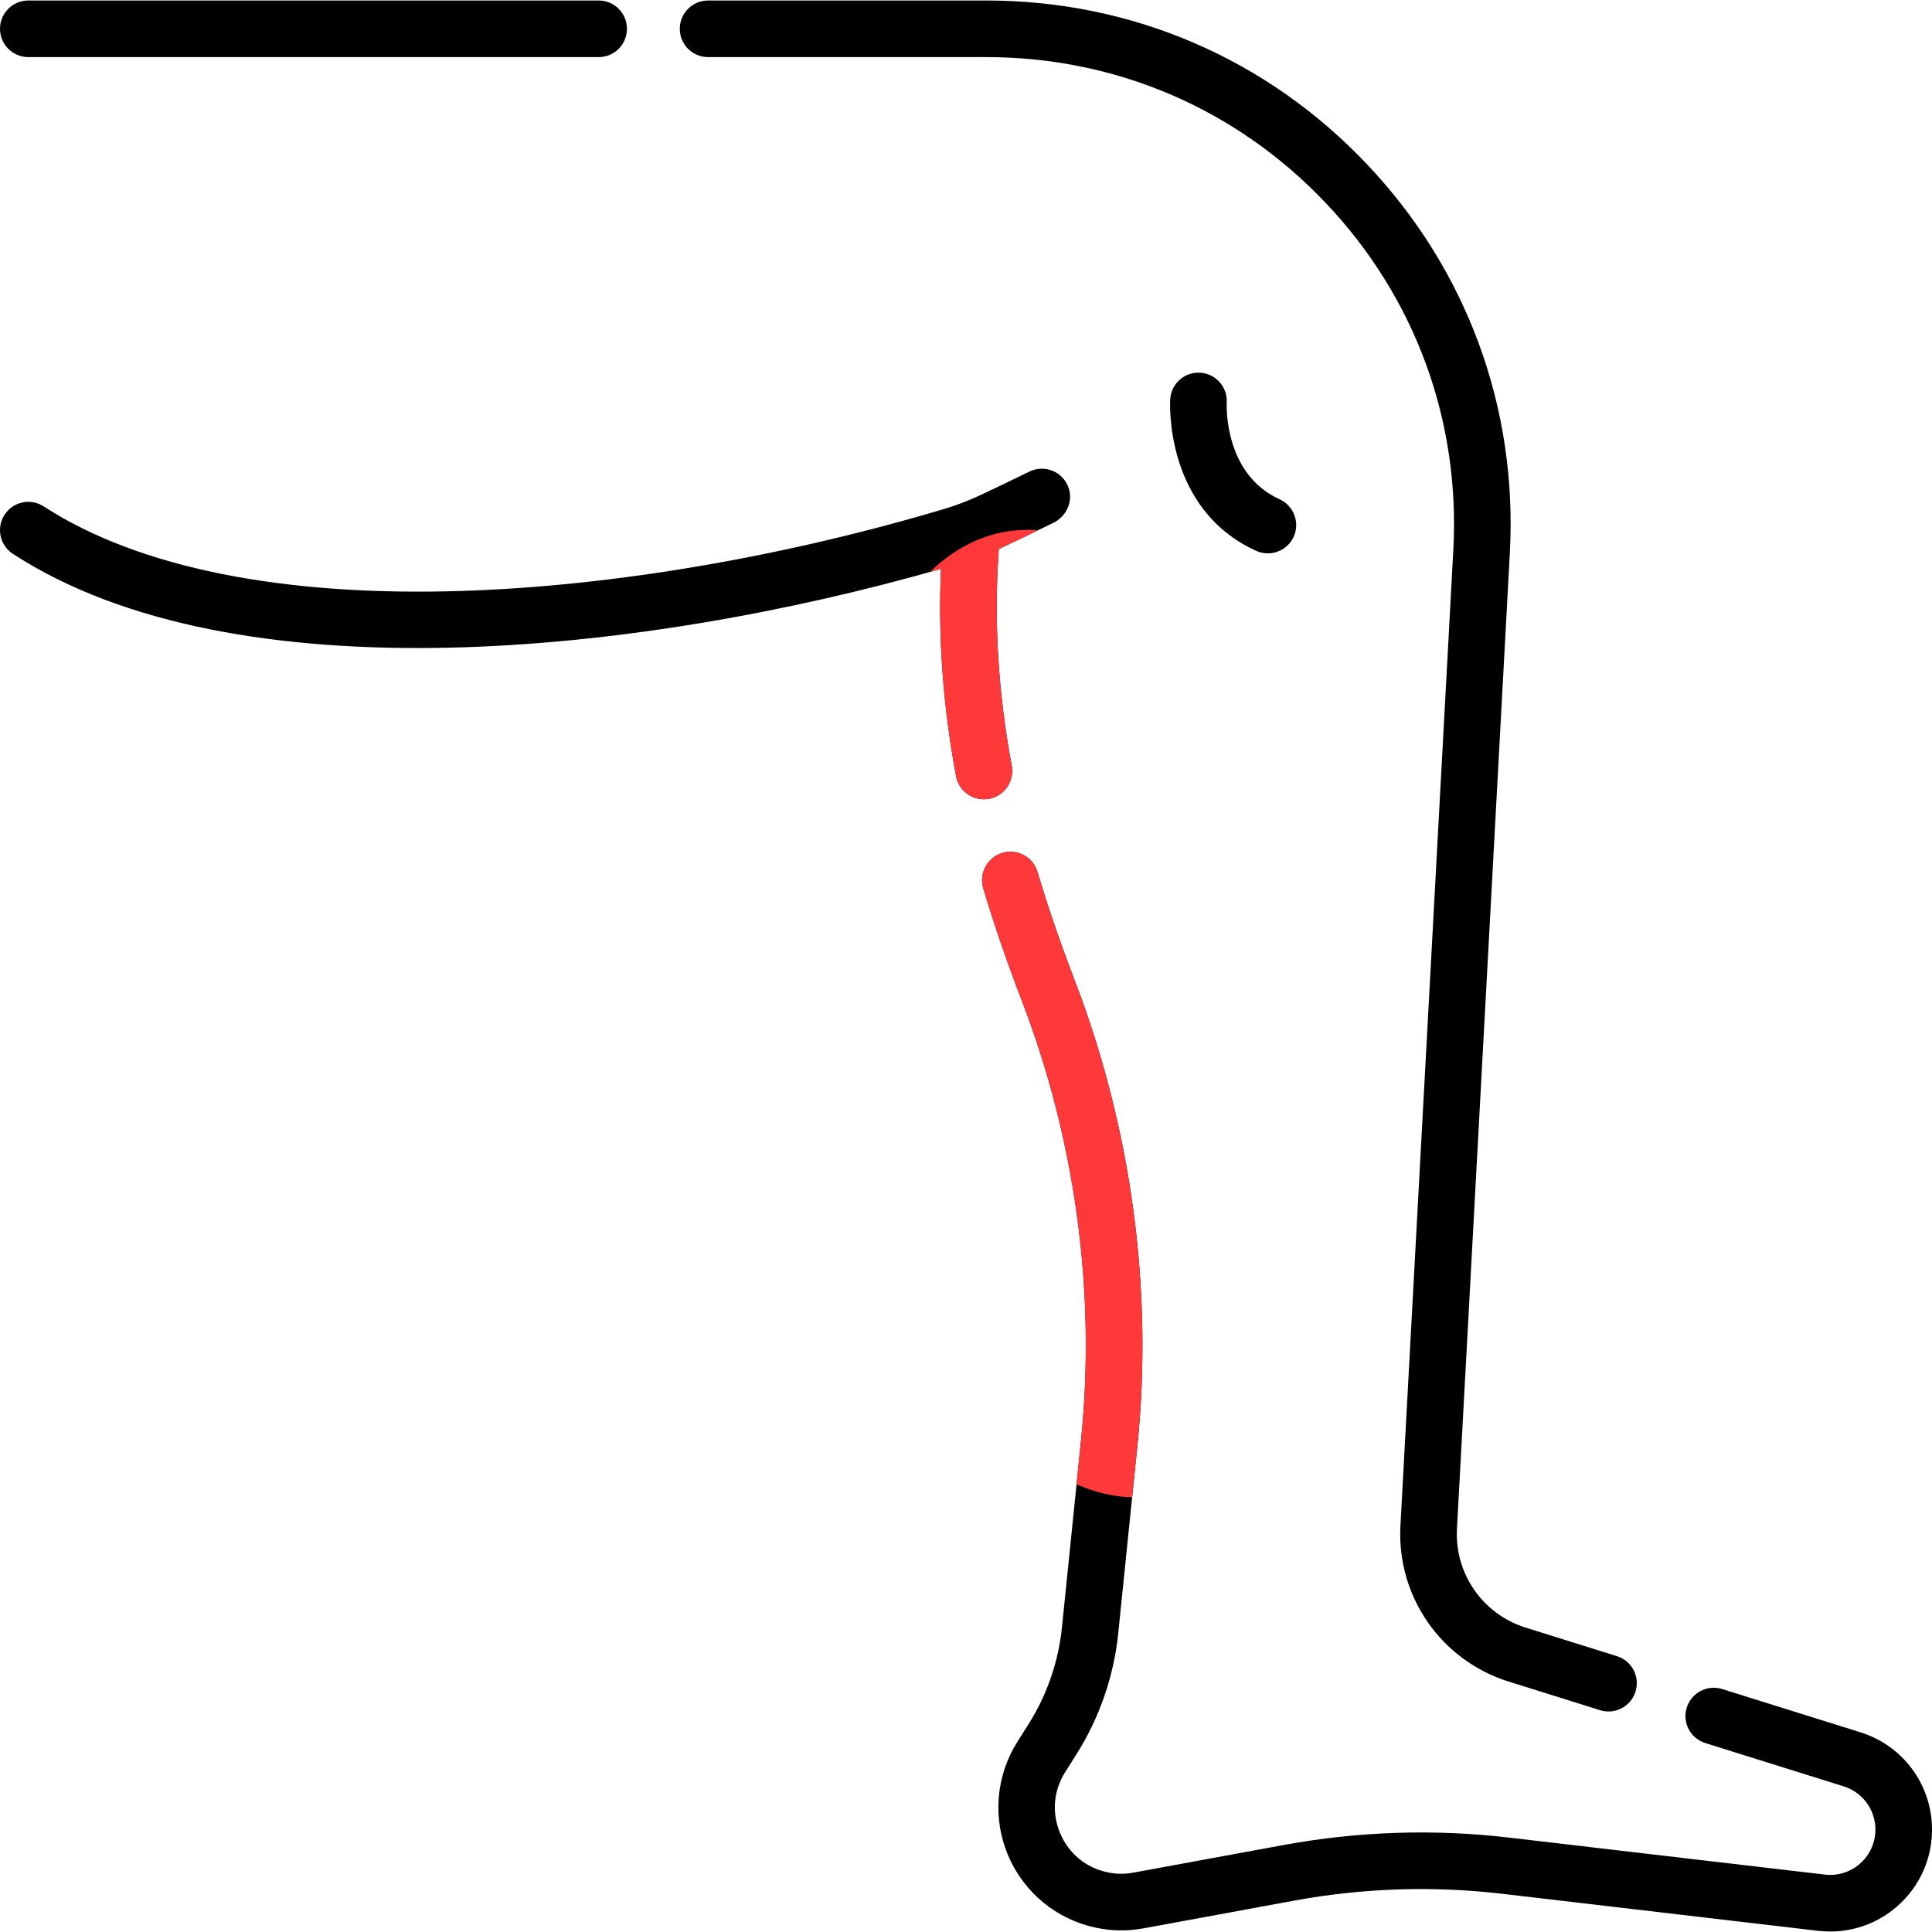 <svg width="43" height="43" viewBox="0 0 43 43" fill="none" xmlns="http://www.w3.org/2000/svg">
<path d="M26.71 8.295C26.364 8.274 26.065 8.54 26.045 8.887C26.039 8.987 25.927 11.338 27.959 12.26C28.043 12.298 28.132 12.316 28.219 12.316C28.458 12.316 28.687 12.178 28.793 11.946C28.936 11.629 28.796 11.256 28.479 11.112C27.244 10.552 27.299 9.03 27.303 8.957C27.321 8.611 27.056 8.315 26.71 8.295Z" fill="black"/>
<path d="M42.991 40.511C42.906 39.597 42.285 38.83 41.409 38.556L38.331 37.593C37.998 37.489 37.645 37.674 37.541 38.006C37.438 38.338 37.623 38.691 37.955 38.795L41.033 39.758C41.423 39.88 41.699 40.221 41.736 40.628C41.765 40.932 41.655 41.229 41.437 41.442C41.218 41.656 40.918 41.758 40.615 41.722L33.594 40.9C31.918 40.703 30.228 40.759 28.569 41.064L25.222 41.679C25.034 41.714 24.844 41.712 24.657 41.673C24.175 41.574 23.789 41.258 23.597 40.805C23.405 40.353 23.445 39.855 23.708 39.44L23.957 39.046C24.469 38.237 24.791 37.306 24.888 36.354L25.314 32.187C25.669 28.704 25.186 25.116 23.916 21.813C23.589 20.961 23.32 20.174 23.092 19.408C22.994 19.074 22.643 18.884 22.309 18.983C21.976 19.082 21.786 19.433 21.884 19.766C22.121 20.564 22.401 21.381 22.74 22.265C23.94 25.385 24.396 28.772 24.06 32.059L23.635 36.226C23.557 36.985 23.301 37.727 22.893 38.372L22.644 38.766C22.164 39.525 22.087 40.471 22.438 41.297C22.788 42.124 23.523 42.726 24.402 42.907C24.75 42.979 25.102 42.983 25.45 42.919L28.797 42.303C30.332 42.02 31.897 41.969 33.447 42.151L40.468 42.974C40.558 42.984 40.647 42.989 40.736 42.989C41.324 42.989 41.889 42.761 42.317 42.344C42.809 41.864 43.054 41.196 42.991 40.511Z" fill="black"/>
<path d="M22.014 17.779C22.356 17.715 22.581 17.386 22.518 17.044C22.212 15.404 22.118 13.821 22.23 12.219C22.487 12.099 22.89 11.909 23.446 11.636C23.733 11.495 23.889 11.162 23.784 10.859C23.658 10.493 23.246 10.331 22.91 10.496C22.441 10.726 22.08 10.898 21.826 11.017C21.563 11.14 21.293 11.245 21.014 11.328C17.43 12.396 13.649 13.041 10.318 13.151C6.301 13.284 3.069 12.634 0.973 11.271C0.682 11.081 0.292 11.164 0.102 11.456C-0.088 11.747 -0.005 12.137 0.287 12.327C5.238 15.547 14.3 14.565 20.943 12.661C20.877 14.191 20.988 15.709 21.279 17.275C21.335 17.578 21.6 17.789 21.898 17.789C21.936 17.789 21.975 17.786 22.014 17.779Z" fill="black"/>
<path d="M0.63 1.271H13.325C13.672 1.271 13.954 0.989 13.954 0.641C13.954 0.293 13.672 0.011 13.325 0.011H0.63C0.282 0.011 0 0.293 0 0.641C0 0.989 0.282 1.271 0.63 1.271Z" fill="black"/>
<path d="M15.76 1.271H21.953C24.841 1.271 27.524 2.425 29.51 4.521C31.496 6.617 32.503 9.36 32.346 12.243L31.169 33.957C31.084 35.53 32.074 36.956 33.577 37.426L35.612 38.063C35.674 38.083 35.738 38.092 35.8 38.092C36.068 38.092 36.316 37.919 36.401 37.65C36.505 37.318 36.32 36.965 35.988 36.861L33.953 36.224C33 35.926 32.373 35.022 32.427 34.026L33.604 12.311C33.78 9.079 32.651 6.005 30.424 3.655C28.199 1.305 25.19 0.011 21.953 0.011H15.76C15.412 0.011 15.13 0.293 15.13 0.641C15.13 0.989 15.412 1.271 15.76 1.271Z" fill="black"/>
<path fill-rule="evenodd" clip-rule="evenodd" d="M23.96 33.036C24.368 33.215 24.783 33.314 25.197 33.324L25.313 32.187C25.669 28.704 25.185 25.116 23.916 21.812C23.588 20.96 23.319 20.174 23.091 19.408C22.993 19.074 22.642 18.884 22.309 18.983C21.975 19.082 21.785 19.432 21.884 19.766C22.12 20.564 22.4 21.381 22.74 22.264C23.939 25.384 24.395 28.771 24.06 32.059L23.96 33.036ZM20.697 12.73C21.209 12.237 21.794 11.922 22.438 11.825C22.659 11.791 22.881 11.784 23.104 11.802C22.721 11.988 22.431 12.125 22.23 12.218C22.117 13.821 22.212 15.403 22.517 17.043C22.581 17.385 22.355 17.714 22.013 17.778C21.974 17.785 21.936 17.788 21.897 17.788C21.6 17.789 21.335 17.577 21.279 17.274C20.987 15.708 20.876 14.19 20.943 12.66C20.861 12.684 20.779 12.707 20.697 12.73Z" fill="#FF3939"/>
</svg>
